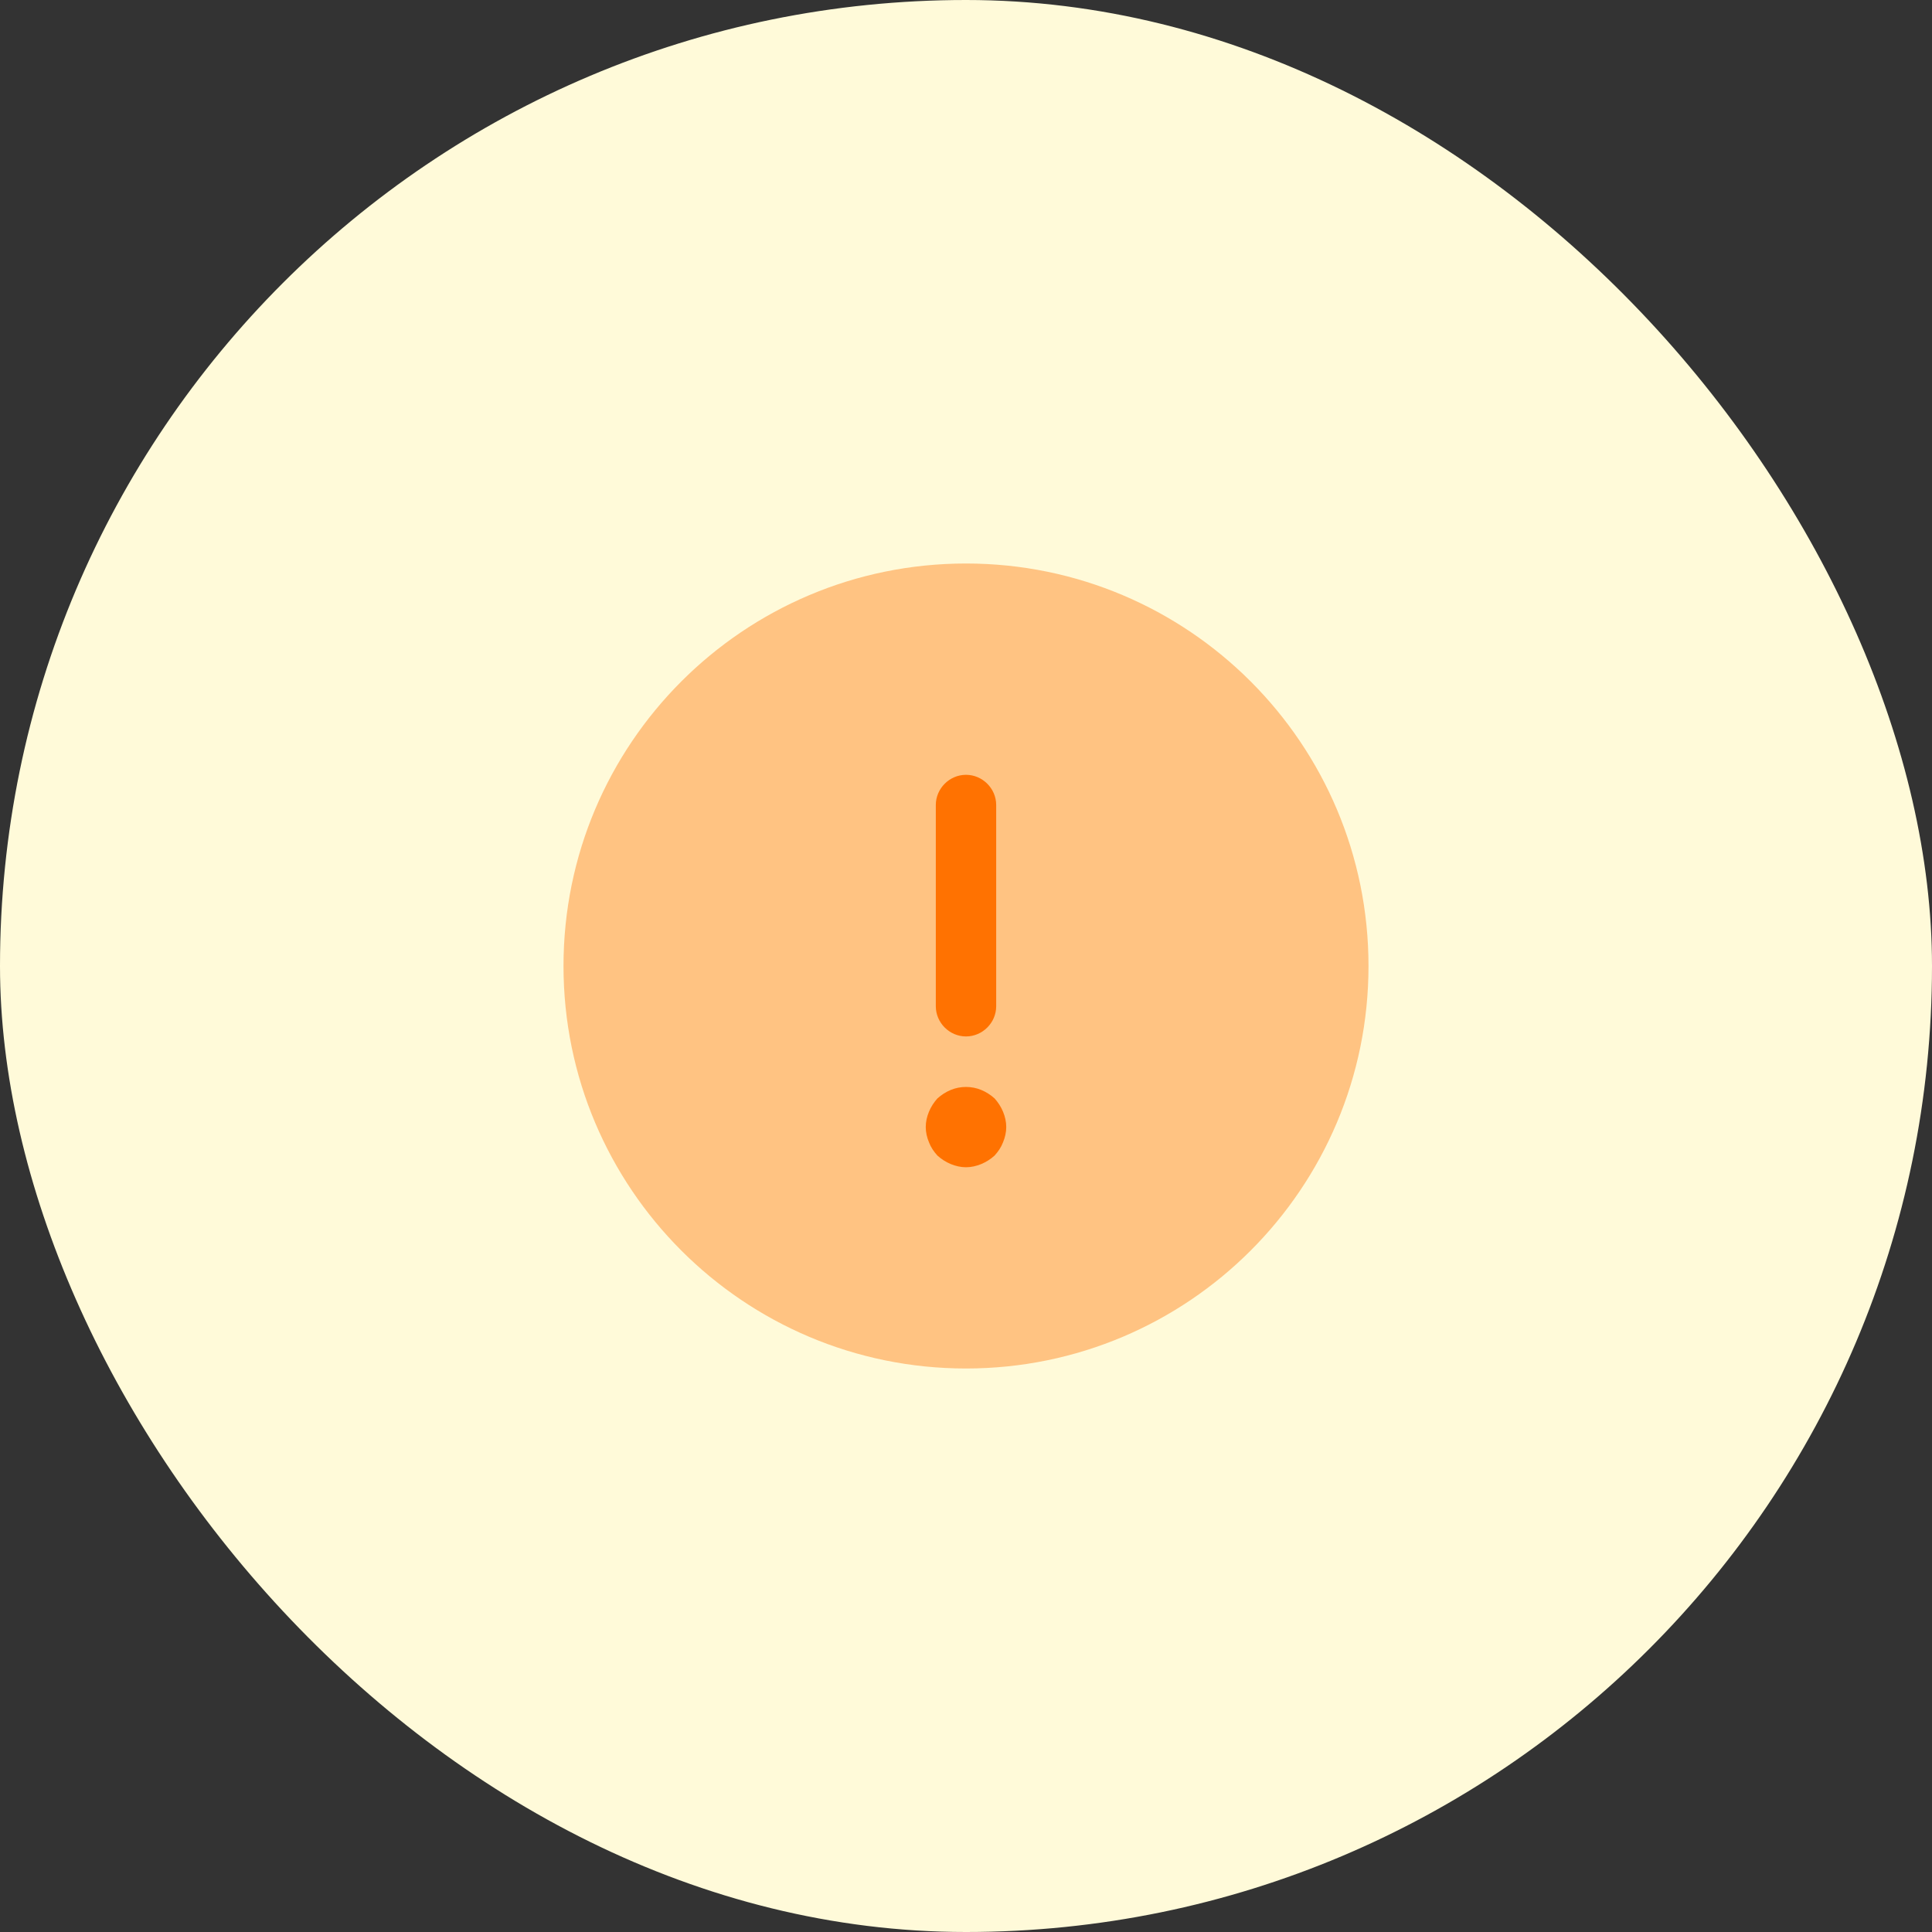 <svg width="48" height="48" viewBox="0 0 48 48" fill="none" xmlns="http://www.w3.org/2000/svg">
<rect x="0" y="0" width="48" height="48" fill="#333333" stroke="none"/>
<rect width="48" height="48" rx="24" fill="#FFFAD9"/>
<path opacity="0.4" d="M24 34C29.523 34 34 29.523 34 24C34 18.477 29.523 14 24 14C18.477 14 14 18.477 14 24C14 29.523 18.477 34 24 34Z" fill="#FF7201"/>
<path d="M24 25.75C24.41 25.75 24.75 25.41 24.75 25V20C24.75 19.59 24.41 19.25 24 19.25C23.59 19.25 23.25 19.59 23.25 20V25C23.25 25.41 23.59 25.75 24 25.75Z" fill="#FF7201"/>
<path d="M24.92 27.62C24.87 27.5 24.8 27.39 24.71 27.29C24.61 27.2 24.5 27.13 24.38 27.08C24.14 26.98 23.86 26.98 23.62 27.08C23.5 27.13 23.39 27.2 23.29 27.29C23.2 27.39 23.13 27.5 23.08 27.62C23.03 27.74 23 27.87 23 28C23 28.13 23.03 28.26 23.08 28.38C23.13 28.51 23.2 28.61 23.29 28.71C23.39 28.8 23.5 28.87 23.62 28.92C23.74 28.97 23.87 29 24 29C24.13 29 24.26 28.97 24.38 28.92C24.5 28.87 24.61 28.8 24.71 28.71C24.8 28.61 24.87 28.51 24.92 28.38C24.97 28.26 25 28.13 25 28C25 27.87 24.97 27.74 24.92 27.62Z" fill="#FF7201"/>
</svg>
